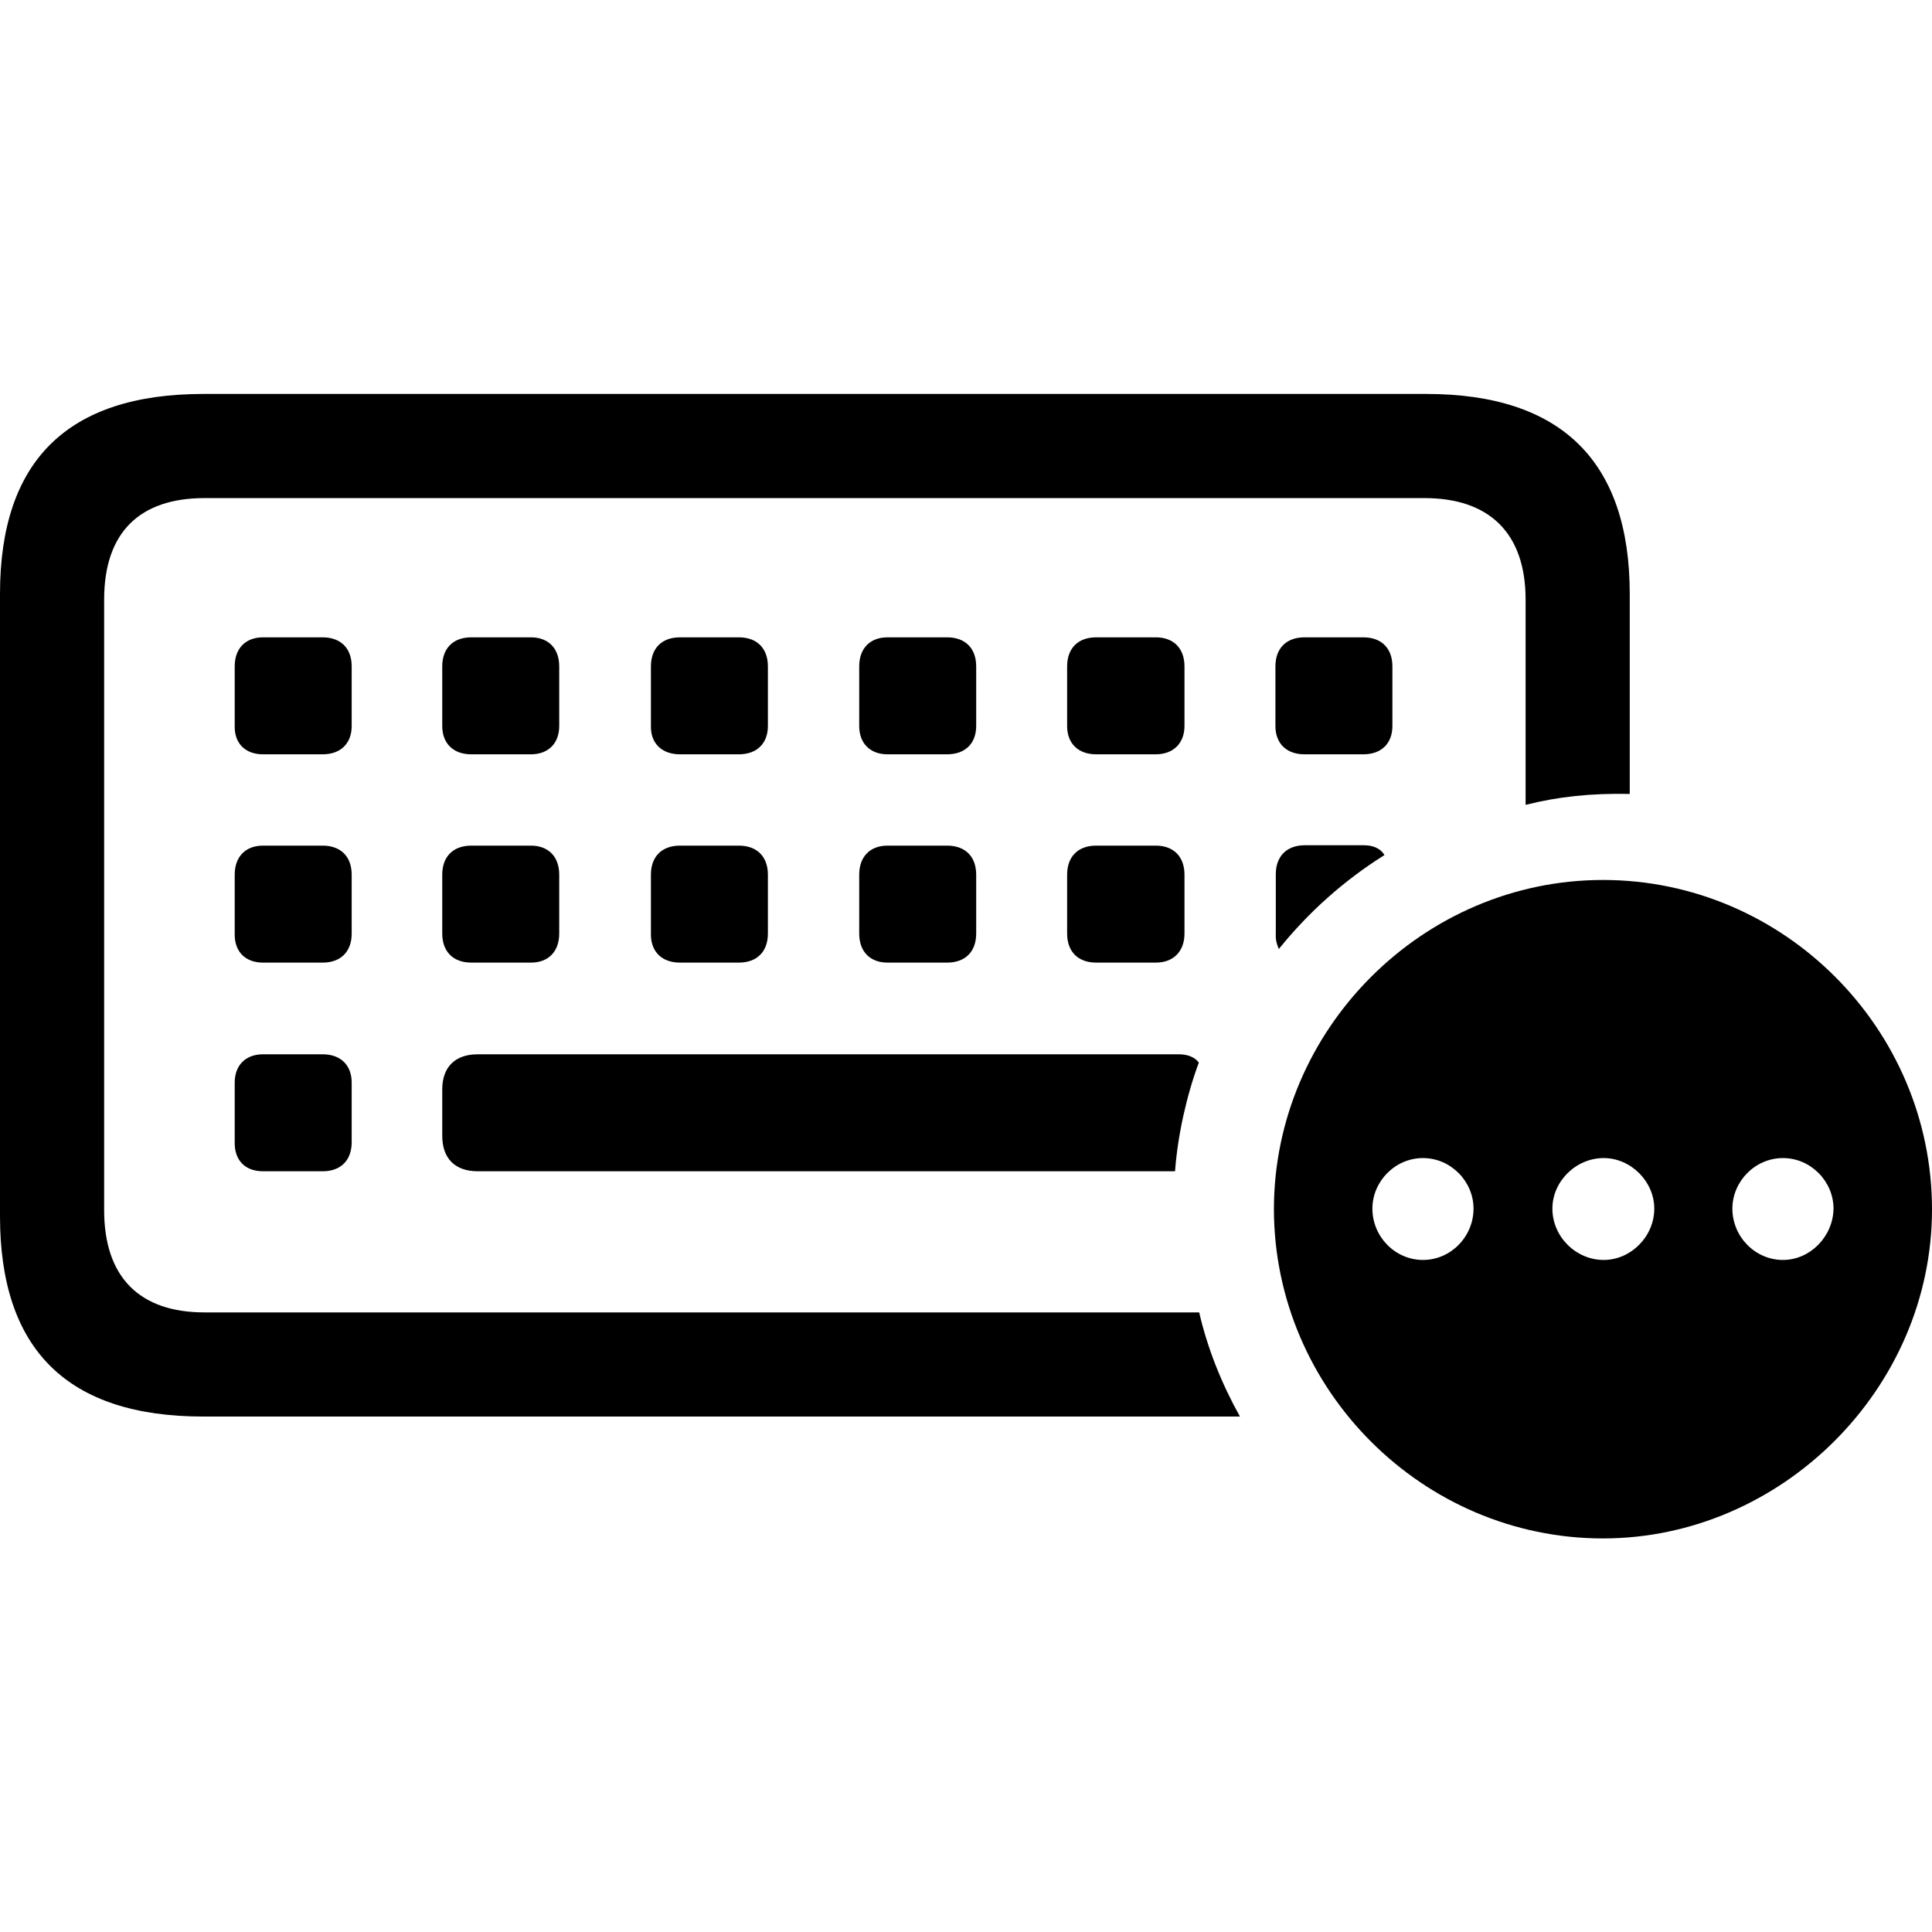 <?xml version="1.0" ?><!-- Generator: Adobe Illustrator 25.0.0, SVG Export Plug-In . SVG Version: 6.00 Build 0)  --><svg xmlns="http://www.w3.org/2000/svg" xmlns:xlink="http://www.w3.org/1999/xlink" version="1.1" id="Layer_1" x="0px" y="0px" viewBox="0 0 512 512" style="enable-background:new 0 0 512 512;" xml:space="preserve">
<path d="M53.9,375.4h274.7c-4.8-8.6-8.6-18-10.8-27.6H54.2c-17.2,0-26.6-9.3-26.6-27.1V158.9c0-17.8,9.4-26.9,26.6-26.9h323.3  c17,0,26.8,9.1,26.8,26.9v54.4c8.7-2.2,17.3-3.1,27.6-2.9v-53c0-35.2-18.2-53-53.9-53H53.9c-36,0-53.9,17.7-53.9,53v164.9  C0,357.6,17.8,375.4,53.9,375.4z M69.7,199.9h15.8c4.8,0,7.7-2.9,7.7-7.5v-15.8c0-4.8-2.9-7.7-7.7-7.7H69.7c-4.6,0-7.5,2.9-7.5,7.7  v15.8C62.1,197,65,199.9,69.7,199.9z M124.9,199.9h15.8c4.6,0,7.5-2.9,7.5-7.5v-15.8c0-4.8-2.9-7.7-7.5-7.7h-15.8  c-4.8,0-7.7,2.9-7.7,7.7v15.8C117.2,197,120.1,199.9,124.9,199.9z M180.2,199.9h15.6c4.8,0,7.7-2.9,7.7-7.5v-15.8  c0-4.8-2.9-7.7-7.7-7.7h-15.6c-4.8,0-7.7,2.9-7.7,7.7v15.8C172.4,197,175.4,199.9,180.2,199.9z M235.2,199.9H251  c4.8,0,7.7-2.9,7.7-7.5v-15.8c0-4.8-2.9-7.7-7.7-7.7h-15.8c-4.6,0-7.5,2.9-7.5,7.7v15.8C227.7,197,230.6,199.9,235.2,199.9z   M290.5,199.9h15.8c4.6,0,7.6-2.9,7.6-7.5v-15.8c0-4.8-2.9-7.7-7.6-7.7h-15.8c-4.8,0-7.7,2.9-7.7,7.7v15.8  C282.8,197,285.7,199.9,290.5,199.9z M345.7,199.9h15.6c4.8,0,7.7-2.9,7.7-7.5v-15.8c0-4.8-2.9-7.7-7.7-7.7h-15.6  c-4.8,0-7.7,2.9-7.7,7.7v15.8C338,197,340.9,199.9,345.7,199.9z M69.7,255.1h15.8c4.8,0,7.7-2.9,7.7-7.7v-15.6  c0-4.8-2.9-7.7-7.7-7.7H69.7c-4.6,0-7.5,2.9-7.5,7.7v15.6C62.1,252.2,65,255.1,69.7,255.1z M124.9,255.1h15.8c4.6,0,7.5-2.9,7.5-7.7  v-15.6c0-4.8-2.9-7.7-7.5-7.7h-15.8c-4.8,0-7.7,2.9-7.7,7.7v15.6C117.2,252.2,120.1,255.1,124.9,255.1z M180.2,255.1h15.6  c4.8,0,7.7-2.9,7.7-7.7v-15.6c0-4.8-2.9-7.7-7.7-7.7h-15.6c-4.8,0-7.7,2.9-7.7,7.7v15.6C172.4,252.2,175.4,255.1,180.2,255.1z   M235.2,255.1H251c4.8,0,7.7-2.9,7.7-7.7v-15.6c0-4.8-2.9-7.7-7.7-7.7h-15.8c-4.6,0-7.5,2.9-7.5,7.7v15.6  C227.7,252.2,230.6,255.1,235.2,255.1z M290.5,255.1h15.8c4.6,0,7.6-2.9,7.6-7.7v-15.6c0-4.8-2.9-7.7-7.6-7.7h-15.8  c-4.8,0-7.7,2.9-7.7,7.7v15.6C282.8,252.2,285.7,255.1,290.5,255.1z M338.9,251.5c7.9-9.8,17.3-18.2,28-24.9c-1-1.7-2.9-2.6-5.5-2.6  h-15.6c-4.8,0-7.7,2.9-7.7,7.7v15.8C338,249.1,338.4,250.3,338.9,251.5z M424.8,407.7c47.2,0,87.2-39.6,87.2-87.2  c0-47.9-39.3-87.3-87.2-87.3c-47.7,0-87.2,39.5-87.2,87.3C337.7,368.4,377.1,407.7,424.8,407.7z M69.7,310.4h15.8  c4.8,0,7.7-2.9,7.7-7.7v-15.8c0-4.6-2.9-7.5-7.7-7.5H69.7c-4.6,0-7.5,2.9-7.5,7.5v15.8C62.1,307.5,65,310.4,69.7,310.4z   M126.6,310.4h184.8c0.7-9.6,3.1-20.2,6.3-28.8c-1-1.4-2.9-2.2-5.3-2.2H126.6c-6,0-9.4,3.4-9.4,9.3V301  C117.2,307,120.6,310.4,126.6,310.4z M377.1,333.9c-7.4,0-13.4-6.2-13.4-13.6c0-7.2,6-13.4,13.4-13.4c7.4,0,13.4,6.2,13.4,13.4  C390.5,327.7,384.5,333.9,377.1,333.9z M425,333.9c-7.4,0-13.6-6.2-13.6-13.6c0-7.2,6.2-13.4,13.6-13.4c7.2,0,13.4,6.2,13.4,13.4  C438.4,327.7,432.2,333.9,425,333.9z M472.5,333.9c-7.4,0-13.4-6.2-13.4-13.6c0-7.2,6-13.4,13.4-13.4c7.4,0,13.4,6.2,13.4,13.4  C485.8,327.7,479.7,333.9,472.5,333.9z"/>
</svg>